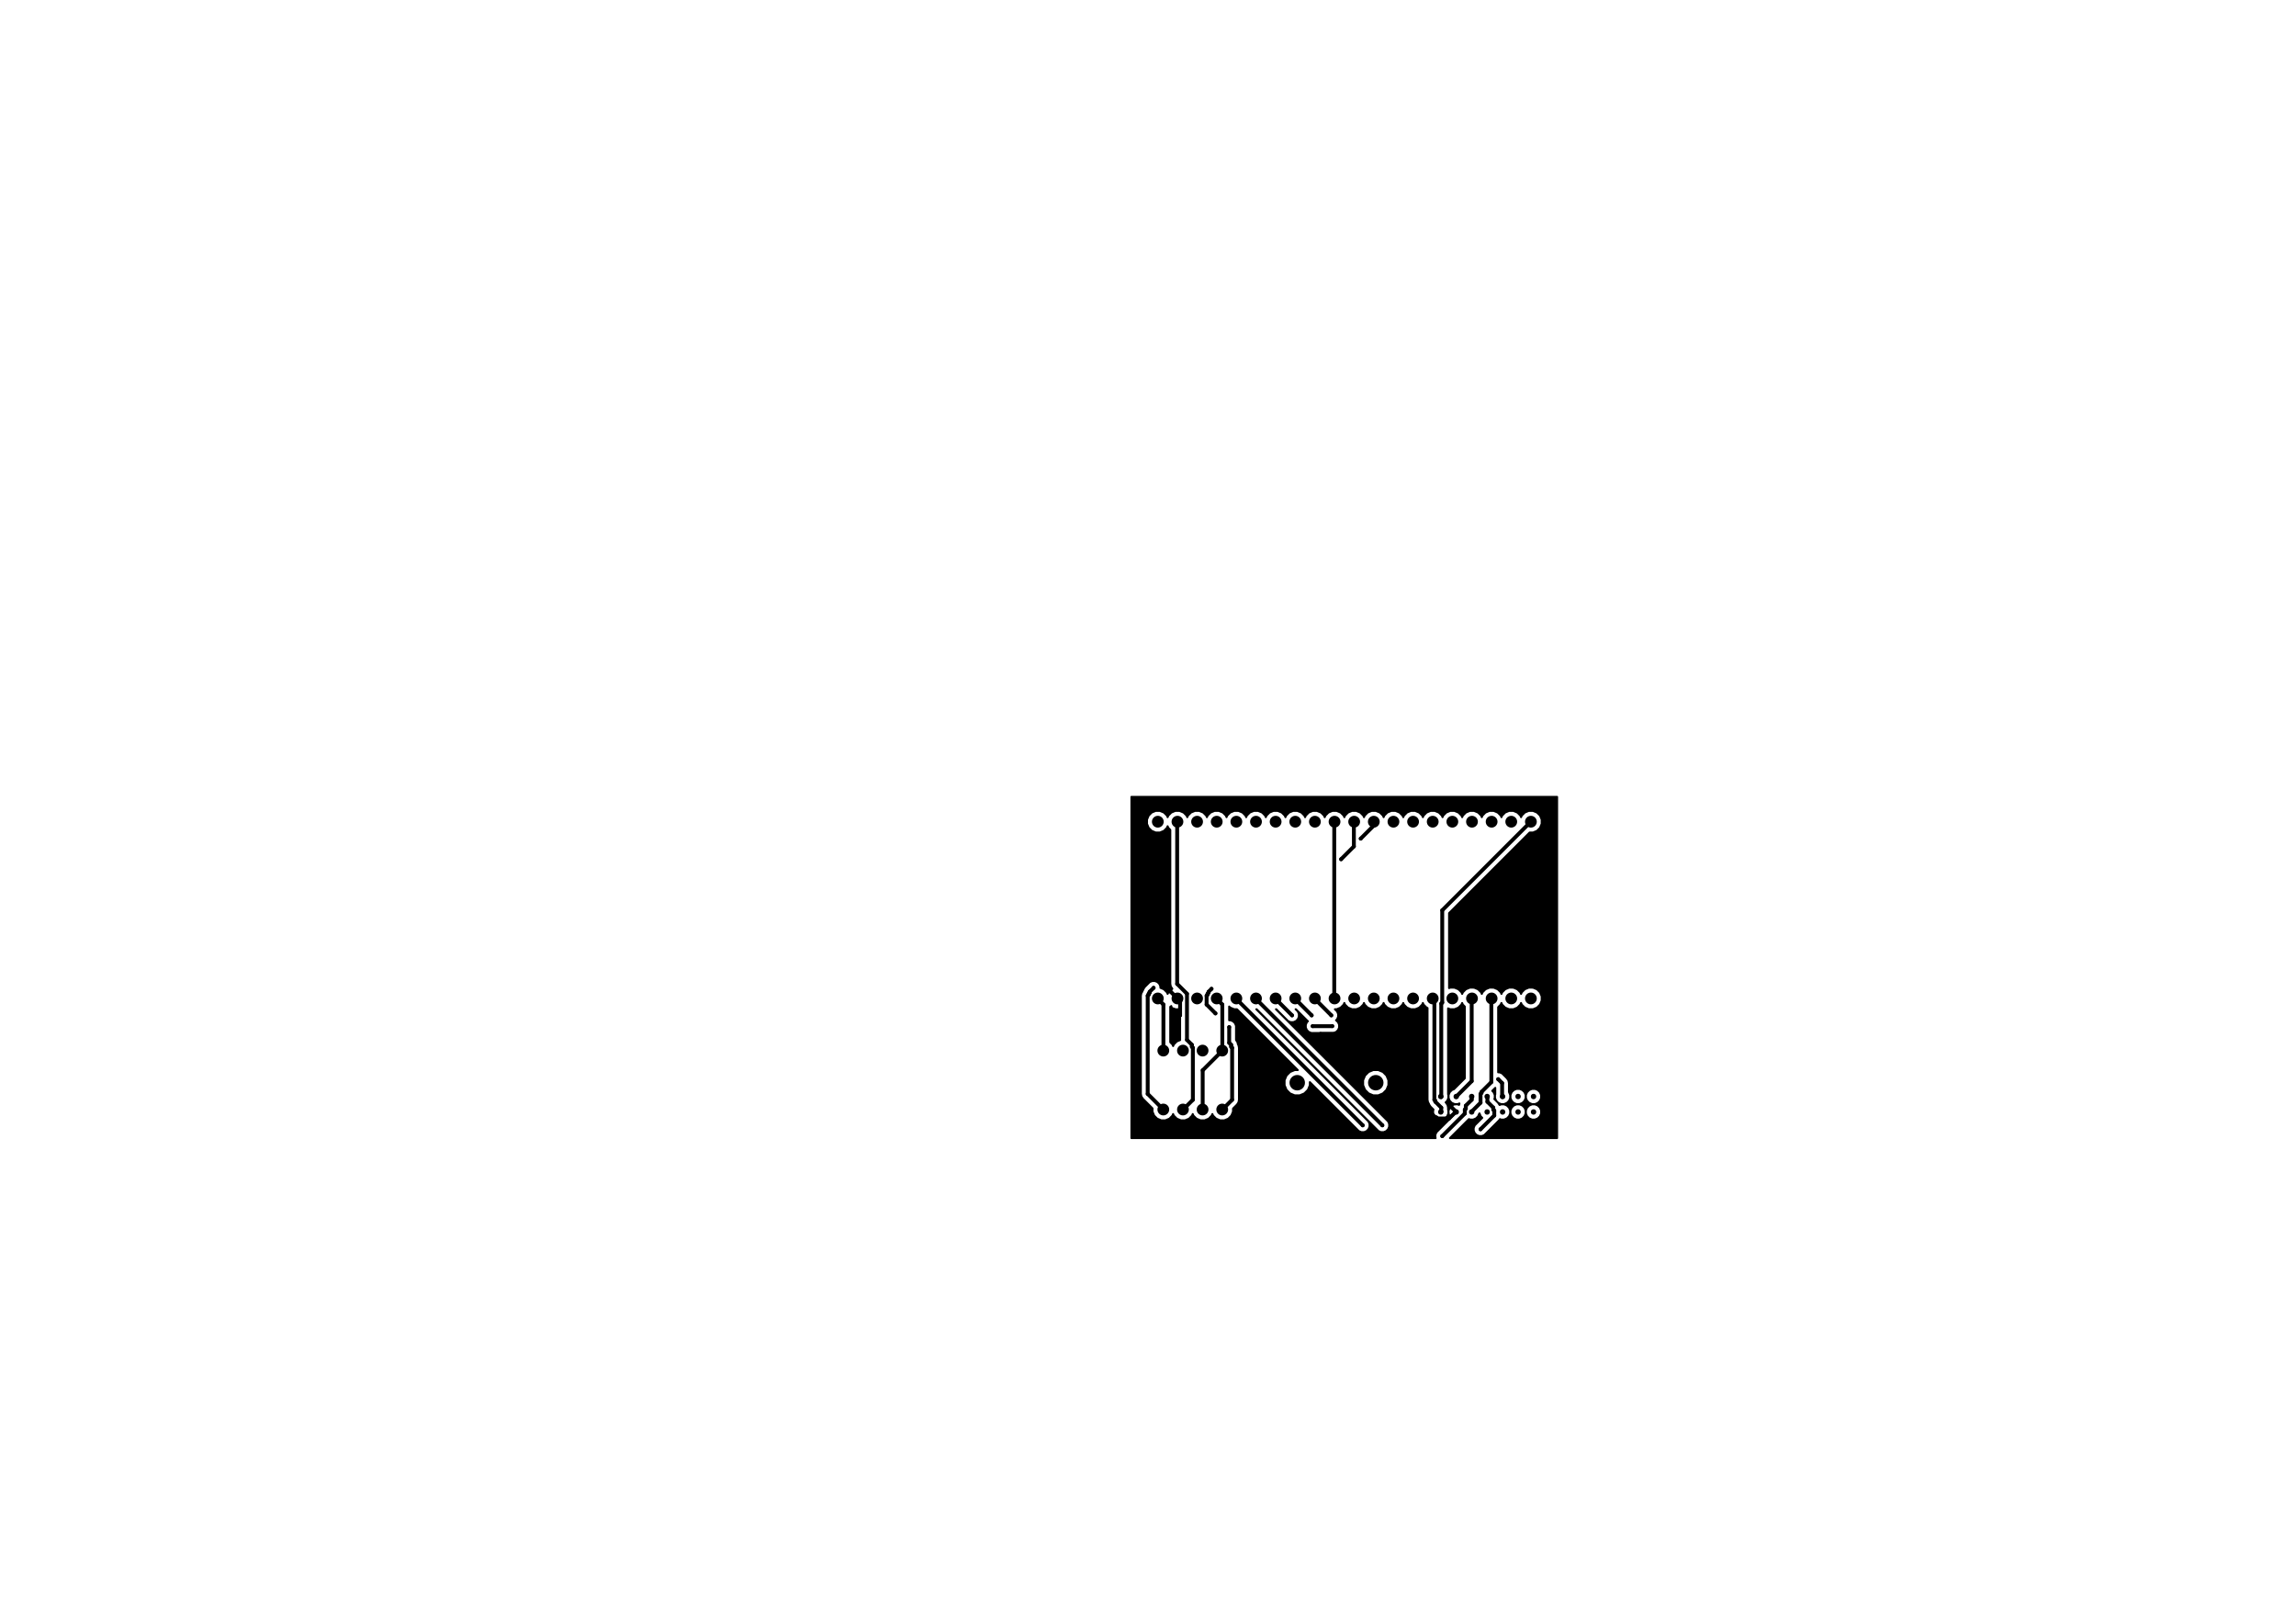 <?xml version="1.0" standalone="no"?>
 <!DOCTYPE svg PUBLIC "-//W3C//DTD SVG 1.1//EN" 
 "http://www.w3.org/Graphics/SVG/1.1/DTD/svg11.dtd"> 
<svg xmlns="http://www.w3.org/2000/svg" version="1.1" 
    width="29.7cm" height="21.001cm" viewBox="0 0 116930 82680 ">
<title>SVG Picture created as schematic-F.Cu.svg date 2016/03/11 01:22:33 </title>
  <desc>Picture generated by PCBNEW </desc>
<g style="fill:#000000; fill-opacity:1;stroke:#000000; stroke-opacity:1;
stroke-linecap:round; stroke-linejoin:round; "
 transform="translate(0 0) scale(1 1)">
</g>
<g style="fill:#000000; fill-opacity:0.0; 
stroke:#000000; stroke-width:-0; stroke-opacity:1; 
stroke-linecap:round; stroke-linejoin:round;">
</g>
<g style="fill:#000000; fill-opacity:1.0; 
stroke:#000000; stroke-width:0; stroke-opacity:1; 
stroke-linecap:round; stroke-linejoin:round;">
<circle cx="58965" cy="50840" r="300" /> 
</g>
<g style="fill:#000000; fill-opacity:1.0; 
stroke:#000000; stroke-width:236.22; stroke-opacity:1; 
stroke-linecap:round; stroke-linejoin:round;">
</g>
<g style="fill:#000000; fill-opacity:1.0; 
stroke:#000000; stroke-width:0; stroke-opacity:1; 
stroke-linecap:round; stroke-linejoin:round;">
<circle cx="59965" cy="50840" r="300" /> 
</g>
<g style="fill:#000000; fill-opacity:1.0; 
stroke:#000000; stroke-width:236.22; stroke-opacity:1; 
stroke-linecap:round; stroke-linejoin:round;">
</g>
<g style="fill:#000000; fill-opacity:1.0; 
stroke:#000000; stroke-width:0; stroke-opacity:1; 
stroke-linecap:round; stroke-linejoin:round;">
<circle cx="60965" cy="50840" r="300" /> 
</g>
<g style="fill:#000000; fill-opacity:1.0; 
stroke:#000000; stroke-width:236.22; stroke-opacity:1; 
stroke-linecap:round; stroke-linejoin:round;">
</g>
<g style="fill:#000000; fill-opacity:1.0; 
stroke:#000000; stroke-width:0; stroke-opacity:1; 
stroke-linecap:round; stroke-linejoin:round;">
<circle cx="61965" cy="50840" r="300" /> 
</g>
<g style="fill:#000000; fill-opacity:1.0; 
stroke:#000000; stroke-width:236.22; stroke-opacity:1; 
stroke-linecap:round; stroke-linejoin:round;">
</g>
<g style="fill:#000000; fill-opacity:1.0; 
stroke:#000000; stroke-width:0; stroke-opacity:1; 
stroke-linecap:round; stroke-linejoin:round;">
<circle cx="62965" cy="50840" r="300" /> 
</g>
<g style="fill:#000000; fill-opacity:1.0; 
stroke:#000000; stroke-width:236.22; stroke-opacity:1; 
stroke-linecap:round; stroke-linejoin:round;">
</g>
<g style="fill:#000000; fill-opacity:1.0; 
stroke:#000000; stroke-width:0; stroke-opacity:1; 
stroke-linecap:round; stroke-linejoin:round;">
<circle cx="63965" cy="50840" r="300" /> 
</g>
<g style="fill:#000000; fill-opacity:1.0; 
stroke:#000000; stroke-width:236.22; stroke-opacity:1; 
stroke-linecap:round; stroke-linejoin:round;">
</g>
<g style="fill:#000000; fill-opacity:1.0; 
stroke:#000000; stroke-width:0; stroke-opacity:1; 
stroke-linecap:round; stroke-linejoin:round;">
<circle cx="64965" cy="50840" r="300" /> 
</g>
<g style="fill:#000000; fill-opacity:1.0; 
stroke:#000000; stroke-width:236.22; stroke-opacity:1; 
stroke-linecap:round; stroke-linejoin:round;">
</g>
<g style="fill:#000000; fill-opacity:1.0; 
stroke:#000000; stroke-width:0; stroke-opacity:1; 
stroke-linecap:round; stroke-linejoin:round;">
<circle cx="65965" cy="50840" r="300" /> 
</g>
<g style="fill:#000000; fill-opacity:1.0; 
stroke:#000000; stroke-width:236.22; stroke-opacity:1; 
stroke-linecap:round; stroke-linejoin:round;">
</g>
<g style="fill:#000000; fill-opacity:1.0; 
stroke:#000000; stroke-width:0; stroke-opacity:1; 
stroke-linecap:round; stroke-linejoin:round;">
<circle cx="66965" cy="50840" r="300" /> 
</g>
<g style="fill:#000000; fill-opacity:1.0; 
stroke:#000000; stroke-width:236.22; stroke-opacity:1; 
stroke-linecap:round; stroke-linejoin:round;">
</g>
<g style="fill:#000000; fill-opacity:1.0; 
stroke:#000000; stroke-width:0; stroke-opacity:1; 
stroke-linecap:round; stroke-linejoin:round;">
<circle cx="67965" cy="50840" r="300" /> 
</g>
<g style="fill:#000000; fill-opacity:1.0; 
stroke:#000000; stroke-width:236.22; stroke-opacity:1; 
stroke-linecap:round; stroke-linejoin:round;">
</g>
<g style="fill:#000000; fill-opacity:1.0; 
stroke:#000000; stroke-width:0; stroke-opacity:1; 
stroke-linecap:round; stroke-linejoin:round;">
<circle cx="68965" cy="50840" r="300" /> 
</g>
<g style="fill:#000000; fill-opacity:1.0; 
stroke:#000000; stroke-width:236.22; stroke-opacity:1; 
stroke-linecap:round; stroke-linejoin:round;">
</g>
<g style="fill:#000000; fill-opacity:1.0; 
stroke:#000000; stroke-width:0; stroke-opacity:1; 
stroke-linecap:round; stroke-linejoin:round;">
<circle cx="69965" cy="50840" r="300" /> 
</g>
<g style="fill:#000000; fill-opacity:1.0; 
stroke:#000000; stroke-width:236.22; stroke-opacity:1; 
stroke-linecap:round; stroke-linejoin:round;">
</g>
<g style="fill:#000000; fill-opacity:1.0; 
stroke:#000000; stroke-width:0; stroke-opacity:1; 
stroke-linecap:round; stroke-linejoin:round;">
<circle cx="70965" cy="50840" r="300" /> 
</g>
<g style="fill:#000000; fill-opacity:1.0; 
stroke:#000000; stroke-width:236.22; stroke-opacity:1; 
stroke-linecap:round; stroke-linejoin:round;">
</g>
<g style="fill:#000000; fill-opacity:1.0; 
stroke:#000000; stroke-width:0; stroke-opacity:1; 
stroke-linecap:round; stroke-linejoin:round;">
<circle cx="71965" cy="50840" r="300" /> 
</g>
<g style="fill:#000000; fill-opacity:1.0; 
stroke:#000000; stroke-width:236.22; stroke-opacity:1; 
stroke-linecap:round; stroke-linejoin:round;">
</g>
<g style="fill:#000000; fill-opacity:1.0; 
stroke:#000000; stroke-width:0; stroke-opacity:1; 
stroke-linecap:round; stroke-linejoin:round;">
<circle cx="72965" cy="50840" r="300" /> 
</g>
<g style="fill:#000000; fill-opacity:1.0; 
stroke:#000000; stroke-width:236.22; stroke-opacity:1; 
stroke-linecap:round; stroke-linejoin:round;">
</g>
<g style="fill:#000000; fill-opacity:1.0; 
stroke:#000000; stroke-width:0; stroke-opacity:1; 
stroke-linecap:round; stroke-linejoin:round;">
<circle cx="73965" cy="50840" r="300" /> 
</g>
<g style="fill:#000000; fill-opacity:1.0; 
stroke:#000000; stroke-width:236.22; stroke-opacity:1; 
stroke-linecap:round; stroke-linejoin:round;">
</g>
<g style="fill:#000000; fill-opacity:1.0; 
stroke:#000000; stroke-width:0; stroke-opacity:1; 
stroke-linecap:round; stroke-linejoin:round;">
<circle cx="74965" cy="50840" r="300" /> 
</g>
<g style="fill:#000000; fill-opacity:1.0; 
stroke:#000000; stroke-width:236.22; stroke-opacity:1; 
stroke-linecap:round; stroke-linejoin:round;">
</g>
<g style="fill:#000000; fill-opacity:1.0; 
stroke:#000000; stroke-width:0; stroke-opacity:1; 
stroke-linecap:round; stroke-linejoin:round;">
<circle cx="75965" cy="50840" r="300" /> 
</g>
<g style="fill:#000000; fill-opacity:1.0; 
stroke:#000000; stroke-width:236.22; stroke-opacity:1; 
stroke-linecap:round; stroke-linejoin:round;">
</g>
<g style="fill:#000000; fill-opacity:1.0; 
stroke:#000000; stroke-width:0; stroke-opacity:1; 
stroke-linecap:round; stroke-linejoin:round;">
<circle cx="76965" cy="50840" r="300" /> 
</g>
<g style="fill:#000000; fill-opacity:1.0; 
stroke:#000000; stroke-width:236.22; stroke-opacity:1; 
stroke-linecap:round; stroke-linejoin:round;">
</g>
<g style="fill:#000000; fill-opacity:1.0; 
stroke:#000000; stroke-width:0; stroke-opacity:1; 
stroke-linecap:round; stroke-linejoin:round;">
<circle cx="77965" cy="50840" r="300" /> 
</g>
<g style="fill:#000000; fill-opacity:1.0; 
stroke:#000000; stroke-width:236.22; stroke-opacity:1; 
stroke-linecap:round; stroke-linejoin:round;">
</g>
<g style="fill:#000000; fill-opacity:1.0; 
stroke:#000000; stroke-width:0; stroke-opacity:1; 
stroke-linecap:round; stroke-linejoin:round;">
<circle cx="77965" cy="41840" r="300" /> 
</g>
<g style="fill:#000000; fill-opacity:1.0; 
stroke:#000000; stroke-width:236.22; stroke-opacity:1; 
stroke-linecap:round; stroke-linejoin:round;">
</g>
<g style="fill:#000000; fill-opacity:1.0; 
stroke:#000000; stroke-width:0; stroke-opacity:1; 
stroke-linecap:round; stroke-linejoin:round;">
<circle cx="76965" cy="41840" r="300" /> 
</g>
<g style="fill:#000000; fill-opacity:1.0; 
stroke:#000000; stroke-width:236.22; stroke-opacity:1; 
stroke-linecap:round; stroke-linejoin:round;">
</g>
<g style="fill:#000000; fill-opacity:1.0; 
stroke:#000000; stroke-width:0; stroke-opacity:1; 
stroke-linecap:round; stroke-linejoin:round;">
<circle cx="75965" cy="41840" r="300" /> 
</g>
<g style="fill:#000000; fill-opacity:1.0; 
stroke:#000000; stroke-width:236.22; stroke-opacity:1; 
stroke-linecap:round; stroke-linejoin:round;">
</g>
<g style="fill:#000000; fill-opacity:1.0; 
stroke:#000000; stroke-width:0; stroke-opacity:1; 
stroke-linecap:round; stroke-linejoin:round;">
<circle cx="74965" cy="41840" r="300" /> 
</g>
<g style="fill:#000000; fill-opacity:1.0; 
stroke:#000000; stroke-width:236.22; stroke-opacity:1; 
stroke-linecap:round; stroke-linejoin:round;">
</g>
<g style="fill:#000000; fill-opacity:1.0; 
stroke:#000000; stroke-width:0; stroke-opacity:1; 
stroke-linecap:round; stroke-linejoin:round;">
<circle cx="73965" cy="41840" r="300" /> 
</g>
<g style="fill:#000000; fill-opacity:1.0; 
stroke:#000000; stroke-width:236.22; stroke-opacity:1; 
stroke-linecap:round; stroke-linejoin:round;">
</g>
<g style="fill:#000000; fill-opacity:1.0; 
stroke:#000000; stroke-width:0; stroke-opacity:1; 
stroke-linecap:round; stroke-linejoin:round;">
<circle cx="72965" cy="41840" r="300" /> 
</g>
<g style="fill:#000000; fill-opacity:1.0; 
stroke:#000000; stroke-width:236.22; stroke-opacity:1; 
stroke-linecap:round; stroke-linejoin:round;">
</g>
<g style="fill:#000000; fill-opacity:1.0; 
stroke:#000000; stroke-width:0; stroke-opacity:1; 
stroke-linecap:round; stroke-linejoin:round;">
<circle cx="71965" cy="41840" r="300" /> 
</g>
<g style="fill:#000000; fill-opacity:1.0; 
stroke:#000000; stroke-width:236.22; stroke-opacity:1; 
stroke-linecap:round; stroke-linejoin:round;">
</g>
<g style="fill:#000000; fill-opacity:1.0; 
stroke:#000000; stroke-width:0; stroke-opacity:1; 
stroke-linecap:round; stroke-linejoin:round;">
<circle cx="70965" cy="41840" r="300" /> 
</g>
<g style="fill:#000000; fill-opacity:1.0; 
stroke:#000000; stroke-width:236.22; stroke-opacity:1; 
stroke-linecap:round; stroke-linejoin:round;">
</g>
<g style="fill:#000000; fill-opacity:1.0; 
stroke:#000000; stroke-width:0; stroke-opacity:1; 
stroke-linecap:round; stroke-linejoin:round;">
<circle cx="69965" cy="41840" r="300" /> 
</g>
<g style="fill:#000000; fill-opacity:1.0; 
stroke:#000000; stroke-width:236.22; stroke-opacity:1; 
stroke-linecap:round; stroke-linejoin:round;">
</g>
<g style="fill:#000000; fill-opacity:1.0; 
stroke:#000000; stroke-width:0; stroke-opacity:1; 
stroke-linecap:round; stroke-linejoin:round;">
<circle cx="68965" cy="41840" r="300" /> 
</g>
<g style="fill:#000000; fill-opacity:1.0; 
stroke:#000000; stroke-width:236.22; stroke-opacity:1; 
stroke-linecap:round; stroke-linejoin:round;">
</g>
<g style="fill:#000000; fill-opacity:1.0; 
stroke:#000000; stroke-width:0; stroke-opacity:1; 
stroke-linecap:round; stroke-linejoin:round;">
<circle cx="67965" cy="41840" r="300" /> 
</g>
<g style="fill:#000000; fill-opacity:1.0; 
stroke:#000000; stroke-width:236.22; stroke-opacity:1; 
stroke-linecap:round; stroke-linejoin:round;">
</g>
<g style="fill:#000000; fill-opacity:1.0; 
stroke:#000000; stroke-width:0; stroke-opacity:1; 
stroke-linecap:round; stroke-linejoin:round;">
<circle cx="66965" cy="41840" r="300" /> 
</g>
<g style="fill:#000000; fill-opacity:1.0; 
stroke:#000000; stroke-width:236.22; stroke-opacity:1; 
stroke-linecap:round; stroke-linejoin:round;">
</g>
<g style="fill:#000000; fill-opacity:1.0; 
stroke:#000000; stroke-width:0; stroke-opacity:1; 
stroke-linecap:round; stroke-linejoin:round;">
<circle cx="65965" cy="41840" r="300" /> 
</g>
<g style="fill:#000000; fill-opacity:1.0; 
stroke:#000000; stroke-width:236.22; stroke-opacity:1; 
stroke-linecap:round; stroke-linejoin:round;">
</g>
<g style="fill:#000000; fill-opacity:1.0; 
stroke:#000000; stroke-width:0; stroke-opacity:1; 
stroke-linecap:round; stroke-linejoin:round;">
<circle cx="64965" cy="41840" r="300" /> 
</g>
<g style="fill:#000000; fill-opacity:1.0; 
stroke:#000000; stroke-width:236.22; stroke-opacity:1; 
stroke-linecap:round; stroke-linejoin:round;">
</g>
<g style="fill:#000000; fill-opacity:1.0; 
stroke:#000000; stroke-width:0; stroke-opacity:1; 
stroke-linecap:round; stroke-linejoin:round;">
<circle cx="63965" cy="41840" r="300" /> 
</g>
<g style="fill:#000000; fill-opacity:1.0; 
stroke:#000000; stroke-width:236.22; stroke-opacity:1; 
stroke-linecap:round; stroke-linejoin:round;">
</g>
<g style="fill:#000000; fill-opacity:1.0; 
stroke:#000000; stroke-width:0; stroke-opacity:1; 
stroke-linecap:round; stroke-linejoin:round;">
<circle cx="62965" cy="41840" r="300" /> 
</g>
<g style="fill:#000000; fill-opacity:1.0; 
stroke:#000000; stroke-width:236.22; stroke-opacity:1; 
stroke-linecap:round; stroke-linejoin:round;">
</g>
<g style="fill:#000000; fill-opacity:1.0; 
stroke:#000000; stroke-width:0; stroke-opacity:1; 
stroke-linecap:round; stroke-linejoin:round;">
<circle cx="61965" cy="41840" r="300" /> 
</g>
<g style="fill:#000000; fill-opacity:1.0; 
stroke:#000000; stroke-width:236.22; stroke-opacity:1; 
stroke-linecap:round; stroke-linejoin:round;">
</g>
<g style="fill:#000000; fill-opacity:1.0; 
stroke:#000000; stroke-width:0; stroke-opacity:1; 
stroke-linecap:round; stroke-linejoin:round;">
<circle cx="60965" cy="41840" r="300" /> 
</g>
<g style="fill:#000000; fill-opacity:1.0; 
stroke:#000000; stroke-width:236.22; stroke-opacity:1; 
stroke-linecap:round; stroke-linejoin:round;">
</g>
<g style="fill:#000000; fill-opacity:1.0; 
stroke:#000000; stroke-width:0; stroke-opacity:1; 
stroke-linecap:round; stroke-linejoin:round;">
<circle cx="59965" cy="41840" r="300" /> 
</g>
<g style="fill:#000000; fill-opacity:1.0; 
stroke:#000000; stroke-width:236.22; stroke-opacity:1; 
stroke-linecap:round; stroke-linejoin:round;">
</g>
<g style="fill:#000000; fill-opacity:1.0; 
stroke:#000000; stroke-width:0; stroke-opacity:1; 
stroke-linecap:round; stroke-linejoin:round;">
<circle cx="58965" cy="41840" r="300" /> 
</g>
<g style="fill:#000000; fill-opacity:1.0; 
stroke:#000000; stroke-width:236.22; stroke-opacity:1; 
stroke-linecap:round; stroke-linejoin:round;">
</g>
<g style="fill:#000000; fill-opacity:1.0; 
stroke:#000000; stroke-width:0; stroke-opacity:1; 
stroke-linecap:round; stroke-linejoin:round;">
<circle cx="59245" cy="56495" r="300" /> 
</g>
<g style="fill:#000000; fill-opacity:1.0; 
stroke:#000000; stroke-width:236.22; stroke-opacity:1; 
stroke-linecap:round; stroke-linejoin:round;">
</g>
<g style="fill:#000000; fill-opacity:1.0; 
stroke:#000000; stroke-width:0; stroke-opacity:1; 
stroke-linecap:round; stroke-linejoin:round;">
<circle cx="60245" cy="56495" r="300" /> 
</g>
<g style="fill:#000000; fill-opacity:1.0; 
stroke:#000000; stroke-width:236.22; stroke-opacity:1; 
stroke-linecap:round; stroke-linejoin:round;">
</g>
<g style="fill:#000000; fill-opacity:1.0; 
stroke:#000000; stroke-width:0; stroke-opacity:1; 
stroke-linecap:round; stroke-linejoin:round;">
<circle cx="61245" cy="56495" r="300" /> 
</g>
<g style="fill:#000000; fill-opacity:1.0; 
stroke:#000000; stroke-width:236.22; stroke-opacity:1; 
stroke-linecap:round; stroke-linejoin:round;">
</g>
<g style="fill:#000000; fill-opacity:1.0; 
stroke:#000000; stroke-width:0; stroke-opacity:1; 
stroke-linecap:round; stroke-linejoin:round;">
<circle cx="62245" cy="56495" r="300" /> 
</g>
<g style="fill:#000000; fill-opacity:1.0; 
stroke:#000000; stroke-width:236.22; stroke-opacity:1; 
stroke-linecap:round; stroke-linejoin:round;">
</g>
<g style="fill:#000000; fill-opacity:1.0; 
stroke:#000000; stroke-width:0; stroke-opacity:1; 
stroke-linecap:round; stroke-linejoin:round;">
<circle cx="59245" cy="53495" r="300" /> 
</g>
<g style="fill:#000000; fill-opacity:1.0; 
stroke:#000000; stroke-width:236.22; stroke-opacity:1; 
stroke-linecap:round; stroke-linejoin:round;">
</g>
<g style="fill:#000000; fill-opacity:1.0; 
stroke:#000000; stroke-width:0; stroke-opacity:1; 
stroke-linecap:round; stroke-linejoin:round;">
<circle cx="60245" cy="53495" r="300" /> 
</g>
<g style="fill:#000000; fill-opacity:1.0; 
stroke:#000000; stroke-width:236.22; stroke-opacity:1; 
stroke-linecap:round; stroke-linejoin:round;">
</g>
<g style="fill:#000000; fill-opacity:1.0; 
stroke:#000000; stroke-width:0; stroke-opacity:1; 
stroke-linecap:round; stroke-linejoin:round;">
<circle cx="61245" cy="53495" r="300" /> 
</g>
<g style="fill:#000000; fill-opacity:1.0; 
stroke:#000000; stroke-width:236.22; stroke-opacity:1; 
stroke-linecap:round; stroke-linejoin:round;">
</g>
<g style="fill:#000000; fill-opacity:1.0; 
stroke:#000000; stroke-width:0; stroke-opacity:1; 
stroke-linecap:round; stroke-linejoin:round;">
<circle cx="62245" cy="53495" r="300" /> 
</g>
<g style="fill:#000000; fill-opacity:1.0; 
stroke:#000000; stroke-width:236.22; stroke-opacity:1; 
stroke-linecap:round; stroke-linejoin:round;">
</g>
<g style="fill:#000000; fill-opacity:1.0; 
stroke:#000000; stroke-width:0; stroke-opacity:1; 
stroke-linecap:round; stroke-linejoin:round;">
<circle cx="78099.4" cy="55832.6" r="137.795" /> 
</g>
<g style="fill:#000000; fill-opacity:1.0; 
stroke:#000000; stroke-width:236.22; stroke-opacity:1; 
stroke-linecap:round; stroke-linejoin:round;">
</g>
<g style="fill:#000000; fill-opacity:1.0; 
stroke:#000000; stroke-width:0; stroke-opacity:1; 
stroke-linecap:round; stroke-linejoin:round;">
<circle cx="77312" cy="55832.6" r="137.795" /> 
</g>
<g style="fill:#000000; fill-opacity:1.0; 
stroke:#000000; stroke-width:236.22; stroke-opacity:1; 
stroke-linecap:round; stroke-linejoin:round;">
</g>
<g style="fill:#000000; fill-opacity:1.0; 
stroke:#000000; stroke-width:0; stroke-opacity:1; 
stroke-linecap:round; stroke-linejoin:round;">
<circle cx="76524.6" cy="55832.6" r="137.795" /> 
</g>
<g style="fill:#000000; fill-opacity:1.0; 
stroke:#000000; stroke-width:236.22; stroke-opacity:1; 
stroke-linecap:round; stroke-linejoin:round;">
</g>
<g style="fill:#000000; fill-opacity:1.0; 
stroke:#000000; stroke-width:0; stroke-opacity:1; 
stroke-linecap:round; stroke-linejoin:round;">
<circle cx="75737.2" cy="55832.6" r="137.795" /> 
</g>
<g style="fill:#000000; fill-opacity:1.0; 
stroke:#000000; stroke-width:236.22; stroke-opacity:1; 
stroke-linecap:round; stroke-linejoin:round;">
</g>
<g style="fill:#000000; fill-opacity:1.0; 
stroke:#000000; stroke-width:0; stroke-opacity:1; 
stroke-linecap:round; stroke-linejoin:round;">
<circle cx="74949.8" cy="55832.6" r="137.795" /> 
</g>
<g style="fill:#000000; fill-opacity:1.0; 
stroke:#000000; stroke-width:236.22; stroke-opacity:1; 
stroke-linecap:round; stroke-linejoin:round;">
</g>
<g style="fill:#000000; fill-opacity:1.0; 
stroke:#000000; stroke-width:0; stroke-opacity:1; 
stroke-linecap:round; stroke-linejoin:round;">
<circle cx="74162.4" cy="55832.6" r="137.795" /> 
</g>
<g style="fill:#000000; fill-opacity:1.0; 
stroke:#000000; stroke-width:236.22; stroke-opacity:1; 
stroke-linecap:round; stroke-linejoin:round;">
</g>
<g style="fill:#000000; fill-opacity:1.0; 
stroke:#000000; stroke-width:0; stroke-opacity:1; 
stroke-linecap:round; stroke-linejoin:round;">
<circle cx="73375" cy="55832.6" r="137.795" /> 
</g>
<g style="fill:#000000; fill-opacity:1.0; 
stroke:#000000; stroke-width:236.22; stroke-opacity:1; 
stroke-linecap:round; stroke-linejoin:round;">
</g>
<g style="fill:#000000; fill-opacity:1.0; 
stroke:#000000; stroke-width:0; stroke-opacity:1; 
stroke-linecap:round; stroke-linejoin:round;">
<circle cx="73375" cy="56620" r="137.795" /> 
</g>
<g style="fill:#000000; fill-opacity:1.0; 
stroke:#000000; stroke-width:236.22; stroke-opacity:1; 
stroke-linecap:round; stroke-linejoin:round;">
</g>
<g style="fill:#000000; fill-opacity:1.0; 
stroke:#000000; stroke-width:0; stroke-opacity:1; 
stroke-linecap:round; stroke-linejoin:round;">
<circle cx="74162.4" cy="56620" r="137.795" /> 
</g>
<g style="fill:#000000; fill-opacity:1.0; 
stroke:#000000; stroke-width:236.22; stroke-opacity:1; 
stroke-linecap:round; stroke-linejoin:round;">
</g>
<g style="fill:#000000; fill-opacity:1.0; 
stroke:#000000; stroke-width:0; stroke-opacity:1; 
stroke-linecap:round; stroke-linejoin:round;">
<circle cx="74949.8" cy="56620" r="137.795" /> 
</g>
<g style="fill:#000000; fill-opacity:1.0; 
stroke:#000000; stroke-width:236.22; stroke-opacity:1; 
stroke-linecap:round; stroke-linejoin:round;">
</g>
<g style="fill:#000000; fill-opacity:1.0; 
stroke:#000000; stroke-width:0; stroke-opacity:1; 
stroke-linecap:round; stroke-linejoin:round;">
<circle cx="75737.2" cy="56620" r="137.795" /> 
</g>
<g style="fill:#000000; fill-opacity:1.0; 
stroke:#000000; stroke-width:236.22; stroke-opacity:1; 
stroke-linecap:round; stroke-linejoin:round;">
</g>
<g style="fill:#000000; fill-opacity:1.0; 
stroke:#000000; stroke-width:0; stroke-opacity:1; 
stroke-linecap:round; stroke-linejoin:round;">
<circle cx="76524.6" cy="56620" r="137.795" /> 
</g>
<g style="fill:#000000; fill-opacity:1.0; 
stroke:#000000; stroke-width:236.22; stroke-opacity:1; 
stroke-linecap:round; stroke-linejoin:round;">
</g>
<g style="fill:#000000; fill-opacity:1.0; 
stroke:#000000; stroke-width:0; stroke-opacity:1; 
stroke-linecap:round; stroke-linejoin:round;">
<circle cx="77312" cy="56620" r="137.795" /> 
</g>
<g style="fill:#000000; fill-opacity:1.0; 
stroke:#000000; stroke-width:236.22; stroke-opacity:1; 
stroke-linecap:round; stroke-linejoin:round;">
</g>
<g style="fill:#000000; fill-opacity:1.0; 
stroke:#000000; stroke-width:0; stroke-opacity:1; 
stroke-linecap:round; stroke-linejoin:round;">
<circle cx="78099.4" cy="56620" r="137.795" /> 
</g>
<g style="fill:#000000; fill-opacity:1.0; 
stroke:#000000; stroke-width:236.22; stroke-opacity:1; 
stroke-linecap:round; stroke-linejoin:round;">
</g>
<g style="fill:#000000; fill-opacity:1.0; 
stroke:#000000; stroke-width:0; stroke-opacity:1; 
stroke-linecap:round; stroke-linejoin:round;">
<circle cx="66065" cy="55130" r="393.5" /> 
</g>
<g style="fill:#000000; fill-opacity:1.0; 
stroke:#000000; stroke-width:236.22; stroke-opacity:1; 
stroke-linecap:round; stroke-linejoin:round;">
</g>
<g style="fill:#000000; fill-opacity:1.0; 
stroke:#000000; stroke-width:0; stroke-opacity:1; 
stroke-linecap:round; stroke-linejoin:round;">
<circle cx="70065" cy="55130" r="393.5" /> 
</g>
<g style="fill:#000000; fill-opacity:1.0; 
stroke:#000000; stroke-width:236.22; stroke-opacity:1; 
stroke-linecap:round; stroke-linejoin:round;">
</g>
<g style="fill:#000000; fill-opacity:1.0; 
stroke:#000000; stroke-width:0; stroke-opacity:1; 
stroke-linecap:round; stroke-linejoin:round;">
<circle cx="60100" cy="51700" r="98.425" /> 
</g>
<g style="fill:#000000; fill-opacity:1.0; 
stroke:#000000; stroke-width:236.22; stroke-opacity:1; 
stroke-linecap:round; stroke-linejoin:round;">
</g>
<g style="fill:#000000; fill-opacity:1.0; 
stroke:#000000; stroke-width:0; stroke-opacity:1; 
stroke-linecap:round; stroke-linejoin:round;">
<circle cx="67250" cy="52650" r="98.425" /> 
</g>
<g style="fill:#000000; fill-opacity:1.0; 
stroke:#000000; stroke-width:236.22; stroke-opacity:1; 
stroke-linecap:round; stroke-linejoin:round;">
</g>
<g style="fill:#000000; fill-opacity:1.0; 
stroke:#000000; stroke-width:0; stroke-opacity:1; 
stroke-linecap:round; stroke-linejoin:round;">
<circle cx="58750" cy="50300" r="98.425" /> 
</g>
<g style="fill:#000000; fill-opacity:1.0; 
stroke:#000000; stroke-width:236.22; stroke-opacity:1; 
stroke-linecap:round; stroke-linejoin:round;">
</g>
<g style="fill:#000000; fill-opacity:1.0; 
stroke:#000000; stroke-width:0; stroke-opacity:1; 
stroke-linecap:round; stroke-linejoin:round;">
<circle cx="69300" cy="42700" r="98.425" /> 
</g>
<g style="fill:#000000; fill-opacity:1.0; 
stroke:#000000; stroke-width:236.22; stroke-opacity:1; 
stroke-linecap:round; stroke-linejoin:round;">
</g>
<g style="fill:#000000; fill-opacity:1.0; 
stroke:#000000; stroke-width:0; stroke-opacity:1; 
stroke-linecap:round; stroke-linejoin:round;">
<circle cx="62600" cy="52300" r="98.425" /> 
</g>
<g style="fill:#000000; fill-opacity:1.0; 
stroke:#000000; stroke-width:236.22; stroke-opacity:1; 
stroke-linecap:round; stroke-linejoin:round;">
</g>
<g style="fill:#000000; fill-opacity:1.0; 
stroke:#000000; stroke-width:0; stroke-opacity:1; 
stroke-linecap:round; stroke-linejoin:round;">
<circle cx="61900" cy="51600" r="98.425" /> 
</g>
<g style="fill:#000000; fill-opacity:1.0; 
stroke:#000000; stroke-width:236.22; stroke-opacity:1; 
stroke-linecap:round; stroke-linejoin:round;">
</g>
<g style="fill:#000000; fill-opacity:1.0; 
stroke:#000000; stroke-width:0; stroke-opacity:1; 
stroke-linecap:round; stroke-linejoin:round;">
<circle cx="61700" cy="50350" r="98.425" /> 
</g>
<g style="fill:#000000; fill-opacity:1.0; 
stroke:#000000; stroke-width:236.22; stroke-opacity:1; 
stroke-linecap:round; stroke-linejoin:round;">
</g>
<g style="fill:#000000; fill-opacity:1.0; 
stroke:#000000; stroke-width:0; stroke-opacity:1; 
stroke-linecap:round; stroke-linejoin:round;">
<circle cx="68300" cy="43750" r="98.425" /> 
</g>
<g style="fill:#000000; fill-opacity:1.0; 
stroke:#000000; stroke-width:236.22; stroke-opacity:1; 
stroke-linecap:round; stroke-linejoin:round;">
</g>
<g style="fill:#000000; fill-opacity:1.0; 
stroke:#000000; stroke-width:0; stroke-opacity:1; 
stroke-linecap:round; stroke-linejoin:round;">
<circle cx="69400" cy="57300" r="98.425" /> 
</g>
<g style="fill:#000000; fill-opacity:1.0; 
stroke:#000000; stroke-width:236.22; stroke-opacity:1; 
stroke-linecap:round; stroke-linejoin:round;">
</g>
<g style="fill:#000000; fill-opacity:1.0; 
stroke:#000000; stroke-width:0; stroke-opacity:1; 
stroke-linecap:round; stroke-linejoin:round;">
<circle cx="73450" cy="57850" r="98.425" /> 
</g>
<g style="fill:#000000; fill-opacity:1.0; 
stroke:#000000; stroke-width:236.22; stroke-opacity:1; 
stroke-linecap:round; stroke-linejoin:round;">
</g>
<g style="fill:#000000; fill-opacity:1.0; 
stroke:#000000; stroke-width:0; stroke-opacity:1; 
stroke-linecap:round; stroke-linejoin:round;">
<circle cx="70400" cy="57300" r="98.425" /> 
</g>
<g style="fill:#000000; fill-opacity:1.0; 
stroke:#000000; stroke-width:236.22; stroke-opacity:1; 
stroke-linecap:round; stroke-linejoin:round;">
</g>
<g style="fill:#000000; fill-opacity:1.0; 
stroke:#000000; stroke-width:0; stroke-opacity:1; 
stroke-linecap:round; stroke-linejoin:round;">
<circle cx="75400" cy="57500" r="98.425" /> 
</g>
<g style="fill:#000000; fill-opacity:1.0; 
stroke:#000000; stroke-width:236.22; stroke-opacity:1; 
stroke-linecap:round; stroke-linejoin:round;">
</g>
<g style="fill:#000000; fill-opacity:1.0; 
stroke:#000000; stroke-width:0; stroke-opacity:1; 
stroke-linecap:round; stroke-linejoin:round;">
<circle cx="65800" cy="51700" r="98.425" /> 
</g>
<g style="fill:#000000; fill-opacity:1.0; 
stroke:#000000; stroke-width:236.22; stroke-opacity:1; 
stroke-linecap:round; stroke-linejoin:round;">
</g>
<g style="fill:#000000; fill-opacity:1.0; 
stroke:#000000; stroke-width:0; stroke-opacity:1; 
stroke-linecap:round; stroke-linejoin:round;">
<circle cx="66850" cy="52250" r="98.425" /> 
</g>
<g style="fill:#000000; fill-opacity:1.0; 
stroke:#000000; stroke-width:236.22; stroke-opacity:1; 
stroke-linecap:round; stroke-linejoin:round;">
</g>
<g style="fill:#000000; fill-opacity:1.0; 
stroke:#000000; stroke-width:0; stroke-opacity:1; 
stroke-linecap:round; stroke-linejoin:round;">
<circle cx="67850" cy="52250" r="98.425" /> 
</g>
<g style="fill:#000000; fill-opacity:1.0; 
stroke:#000000; stroke-width:236.22; stroke-opacity:1; 
stroke-linecap:round; stroke-linejoin:round;">
</g>
<g style="fill:#000000; fill-opacity:1.0; 
stroke:#000000; stroke-width:0; stroke-opacity:1; 
stroke-linecap:round; stroke-linejoin:round;">
<circle cx="76300" cy="54950" r="98.425" /> 
</g>
<g style="fill:#000000; fill-opacity:1.0; 
stroke:#000000; stroke-width:236.22; stroke-opacity:1; 
stroke-linecap:round; stroke-linejoin:round;">
</g>
<g style="fill:#000000; fill-opacity:1.0; 
stroke:#000000; stroke-width:0; stroke-opacity:1; 
stroke-linecap:round; stroke-linejoin:round;">
<circle cx="66800" cy="51700" r="98.425" /> 
</g>
<g style="fill:#000000; fill-opacity:1.0; 
stroke:#000000; stroke-width:236.22; stroke-opacity:1; 
stroke-linecap:round; stroke-linejoin:round;">
</g>
<g style="fill:#000000; fill-opacity:1.0; 
stroke:#000000; stroke-width:0; stroke-opacity:1; 
stroke-linecap:round; stroke-linejoin:round;">
<circle cx="67800" cy="51700" r="98.425" /> 
</g>
<g style="fill:#000000; fill-opacity:1.0; 
stroke:#000000; stroke-width:236.22; stroke-opacity:1; 
stroke-linecap:round; stroke-linejoin:round;">
</g>
<g style="fill:#000000; fill-opacity:1.0; 
stroke:#000000; stroke-width:196.85; stroke-opacity:1; 
stroke-linecap:round; stroke-linejoin:round;">
</g>
<g style="fill:#000000; fill-opacity:0.0; 
stroke:#000000; stroke-width:196.85; stroke-opacity:1; 
stroke-linecap:round; stroke-linejoin:round;">
<path d="M67965 41840
L67950 41850
" />
<path d="M67950 41850
L67950 50850
" />
<path d="M67950 50850
L67965 50840
" />
<path d="M72965 50840
L72950 50850
" />
<path d="M72950 50850
L73050 50950
" />
<path d="M73050 50950
L73050 56000
" />
<path d="M73050 56000
L73100 56050
" />
<path d="M73100 56050
L73100 56100
" />
<path d="M73100 56100
L73400 56400
" />
<path d="M73400 56400
L73400 56600
" />
<path d="M73400 56600
L73375 56620
" />
<path d="M62245 53495
L62200 53550
" />
<path d="M62200 53550
L61250 54500
" />
<path d="M61250 54500
L61250 56500
" />
<path d="M61250 56500
L61245 56495
" />
<path d="M58965 50840
L58950 50850
" />
<path d="M58950 50850
L59250 51150
" />
<path d="M59250 51150
L59250 53500
" />
<path d="M59250 53500
L59245 53495
" />
<path d="M61965 50840
L61950 50850
" />
<path d="M61950 50850
L62250 51150
" />
<path d="M62250 51150
L62250 53500
" />
<path d="M62250 53500
L62245 53495
" />
<path d="M59965 50840
L59950 50850
" />
<path d="M59950 50850
L60100 51000
" />
<path d="M60100 51000
L60100 51700
" />
<path d="M67250 52650
L68850 52650
" />
<path d="M68850 52650
L73100 56900
" />
<path d="M73100 56900
L73150 56900
" />
<path d="M73150 56900
L73200 56950
" />
<path d="M73200 56950
L73800 56950
" />
<path d="M73800 56950
L74150 56600
" />
<path d="M74150 56600
L74162 56620
" />
<path d="M74949 56620
L74950 56600
" />
<path d="M74950 56600
L75400 56150
" />
<path d="M75400 56150
L75400 55700
" />
<path d="M75400 55700
L75450 55650
" />
<path d="M75450 55650
L75450 55600
" />
<path d="M75450 55600
L75950 55100
" />
<path d="M75950 55100
L75950 50850
" />
<path d="M75950 50850
L75965 50840
" />
<path d="M59245 56495
L58450 55700
" />
<path d="M58450 55700
L58450 50700
" />
<path d="M58450 50700
L58500 50650
" />
<path d="M58500 50650
L58500 50600
" />
<path d="M58500 50600
L58550 50550
" />
<path d="M58550 50550
L58550 50500
" />
<path d="M58550 50500
L58750 50300
" />
<path d="M69300 42700
L69950 42050
" />
<path d="M69950 42050
L69950 41850
" />
<path d="M69950 41850
L69965 41840
" />
<path d="M62245 56495
L62300 56450
" />
<path d="M62300 56450
L62750 56000
" />
<path d="M62750 56000
L62750 53350
" />
<path d="M62750 53350
L62700 53300
" />
<path d="M62700 53300
L62700 53200
" />
<path d="M62700 53200
L62600 53100
" />
<path d="M62600 53100
L62600 52300
" />
<path d="M61900 51600
L61450 51150
" />
<path d="M61450 51150
L61450 50700
" />
<path d="M61450 50700
L61500 50650
" />
<path d="M61500 50650
L61500 50600
" />
<path d="M61500 50600
L61550 50550
" />
<path d="M61550 50550
L61550 50500
" />
<path d="M61550 50500
L61700 50350
" />
<path d="M68300 43750
L68950 43100
" />
<path d="M68950 43100
L68950 41850
" />
<path d="M68950 41850
L68965 41840
" />
<path d="M60245 56495
L60300 56450
" />
<path d="M60300 56450
L60750 56000
" />
<path d="M60750 56000
L60750 53350
" />
<path d="M60750 53350
L60700 53300
" />
<path d="M60700 53300
L60700 53200
" />
<path d="M60700 53200
L60450 52950
" />
<path d="M60450 52950
L60450 50600
" />
<path d="M60450 50600
L59950 50100
" />
<path d="M59950 50100
L59950 41850
" />
<path d="M59950 41850
L59965 41840
" />
<path d="M74162 55832
L74150 55850
" />
<path d="M74150 55850
L74950 55050
" />
<path d="M74950 55050
L74950 50850
" />
<path d="M74950 50850
L74965 50840
" />
<path d="M77965 41840
L77950 41850
" />
<path d="M77950 41850
L73450 46350
" />
<path d="M73450 46350
L73450 51050
" />
<path d="M73450 51050
L73400 51100
" />
<path d="M73400 51100
L73400 55850
" />
<path d="M73400 55850
L73375 55832
" />
<path d="M62965 50840
L62950 50850
" />
<path d="M62950 50850
L69400 57300
" />
<path d="M73450 57850
L74600 56700
" />
<path d="M74600 56700
L74600 56500
" />
<path d="M74600 56500
L74650 56450
" />
<path d="M74650 56450
L74650 56300
" />
<path d="M74650 56300
L74950 56000
" />
<path d="M74950 56000
L74950 55850
" />
<path d="M74950 55850
L74949 55832
" />
<path d="M63965 50840
L63950 50850
" />
<path d="M63950 50850
L70400 57300
" />
<path d="M75400 57500
L76100 56800
" />
<path d="M76100 56800
L76100 56550
" />
<path d="M76100 56550
L76050 56500
" />
<path d="M76050 56500
L76050 56400
" />
<path d="M76050 56400
L75750 56100
" />
<path d="M75750 56100
L75750 55850
" />
<path d="M75750 55850
L75737 55832
" />
<path d="M64965 50840
L64950 50850
" />
<path d="M64950 50850
L65800 51700
" />
<path d="M66850 52250
L67850 52250
" />
<path d="M76300 54950
L76500 55150
" />
<path d="M76500 55150
L76500 55850
" />
<path d="M76500 55850
L76524 55832
" />
<path d="M65965 50840
L65950 50850
" />
<path d="M65950 50850
L66800 51700
" />
<path d="M67800 51700
L66950 50850
" />
<path d="M66950 50850
L66965 50840
" />
</g>
<g style="fill:#000000; fill-opacity:1.0; 
stroke:#000000; stroke-width:100; stroke-opacity:1; 
stroke-linecap:round; stroke-linejoin:round;">
<polyline style="fill-rule:evenodd;"
points="79300,57950
73842,57950
74810,56982
74872,57007
75026,57007
75169,56948
75278,56839
75332,56710
75349,56693
75349,56696
75408,56839
75487,56919
75153,57253
75153,57253
75104,57302
75051,57430
75051,57499
75051,57500
75051,57500
75051,57569
75104,57697
75153,57746
75153,57746
75153,57746
75202,57795
75330,57848
75399,57848
75400,57848
75400,57848
75469,57848
75597,57795
75646,57746
75646,57746
75646,57746
75695,57697
75695,57697
76346,57046
76346,57046
76388,56983
76447,57007
76601,57007
76743,56948
76853,56839
76912,56697
76912,56696
76924,56696
76983,56839
77092,56948
77234,57007
77388,57007
77531,56948
77640,56839
77699,56697
77699,56696
77711,56696
77770,56839
77879,56948
78021,57007
78176,57007
78318,56948
78427,56839
78487,56697
78487,56543
78428,56400
78319,56291
78176,56232
78022,56232
77880,56291
77770,56400
77711,56542
77711,56696
77699,56696
77699,56543
77640,56400
77531,56291
77389,56232
77235,56232
77092,56291
76983,56400
76924,56542
76924,56696
76912,56696
76912,56543
76853,56400
76744,56291
76602,56232
76447,56232
76370,56264
76296,56153
76296,56153
76103,55961
76124,55910
76125,55755
76066,55613
75997,55544
76151,55391
76151,55719
76136,55755
76136,55909
76195,56051
76304,56161
76447,56220
76601,56220
76743,56161
76853,56052
76912,55910
76912,55909
76924,55909
76983,56051
77092,56161
77234,56220
77388,56220
77531,56161
77640,56052
77699,55910
77699,55909
77711,55909
77770,56051
77879,56161
78021,56220
78176,56220
78318,56161
78427,56052
78487,55910
78487,55755
78428,55613
78319,55504
78176,55444
78022,55444
77880,55503
77770,55612
77711,55755
77711,55909
77699,55909
77699,55755
77640,55613
77531,55504
77389,55444
77235,55444
77092,55503
76983,55612
76924,55755
76924,55909
76912,55909
76912,55755
76853,55613
76848,55608
76848,55150
76821,55016
76746,54903
76746,54903
76546,54703
76546,54703
76497,54654
76369,54601
76300,54601
76300,54601
76299,54601
76298,54601
76298,51284
76430,51151
76464,51070
76498,51151
76653,51305
76855,51389
77073,51390
77276,51306
77430,51151
77464,51070
77498,51151
77653,51305
77855,51389
78073,51390
78276,51306
78430,51151
78514,50949
78515,50731
78431,50528
78276,50374
78074,50290
77856,50289
77653,50373
77499,50528
77465,50609
77431,50528
77276,50374
77074,50290
76856,50289
76653,50373
76499,50528
76465,50609
76431,50528
76276,50374
76074,50290
75856,50289
75653,50373
75499,50528
75465,50609
75431,50528
75276,50374
75074,50290
74856,50289
74653,50373
74499,50528
74465,50609
74431,50528
74276,50374
74074,50290
73856,50289
73798,50313
73798,46494
77902,42389
78073,42390
78276,42306
78430,42151
78514,41949
78515,41731
78431,41528
78276,41374
78074,41290
77856,41289
77653,41373
77499,41528
77465,41609
77431,41528
77276,41374
77074,41290
76856,41289
76653,41373
76499,41528
76465,41609
76431,41528
76276,41374
76074,41290
75856,41289
75653,41373
75499,41528
75465,41609
75431,41528
75276,41374
75074,41290
74856,41289
74653,41373
74499,41528
74465,41609
74431,41528
74276,41374
74074,41290
73856,41289
73653,41373
73499,41528
73465,41609
73431,41528
73276,41374
73074,41290
72856,41289
72653,41373
72499,41528
72465,41609
72431,41528
72276,41374
72074,41290
71856,41289
71653,41373
71499,41528
71465,41609
71431,41528
71276,41374
71074,41290
70856,41289
70653,41373
70499,41528
70465,41609
70431,41528
70276,41374
70074,41290
69856,41289
69653,41373
69499,41528
69465,41609
69431,41528
69276,41374
69074,41290
68856,41289
68653,41373
68499,41528
68465,41609
68431,41528
68276,41374
68074,41290
67856,41289
67653,41373
67499,41528
67465,41609
67431,41528
67276,41374
67074,41290
66856,41289
66653,41373
66499,41528
66465,41609
66431,41528
66276,41374
66074,41290
65856,41289
65653,41373
65499,41528
65465,41609
65431,41528
65276,41374
65074,41290
64856,41289
64653,41373
64499,41528
64465,41609
64431,41528
64276,41374
64074,41290
63856,41289
63653,41373
63499,41528
63465,41609
63431,41528
63276,41374
63074,41290
62856,41289
62653,41373
62499,41528
62465,41609
62431,41528
62276,41374
62074,41290
61856,41289
61653,41373
61499,41528
61465,41609
61431,41528
61276,41374
61074,41290
60856,41289
60653,41373
60499,41528
60465,41609
60431,41528
60276,41374
60074,41290
59856,41289
59653,41373
59499,41528
59465,41609
59431,41528
59276,41374
59074,41290
58856,41289
58653,41373
58499,41528
58415,41730
58414,41948
58498,42151
58653,42305
58855,42389
59073,42390
59276,42306
59430,42151
59464,42070
59498,42151
59601,42254
59601,50099
59601,50100
59614,50166
59628,50233
59691,50328
59703,50346
59704,50347
59677,50358
59649,50454
59965,50769
59970,50763
60041,50834
60035,50840
60041,50845
59970,50916
59965,50910
59959,50916
59888,50845
59894,50840
59579,50524
59483,50552
59464,50607
59431,50528
59276,50374
59098,50299
59098,50230
59045,50102
58947,50004
58819,49951
58680,49951
58552,50004
58454,50102
58454,50102
58303,50253
58228,50366
58227,50369
58220,50402
58178,50466
58178,50466
58170,50502
58128,50566
58128,50566
58101,50700
58101,50700
58101,55699
58101,55700
58117,55778
58128,55833
58179,55910
58203,55946
58695,56437
58694,56603
58778,56806
58933,56960
59135,57044
59353,57045
59556,56961
59710,56806
59744,56725
59778,56806
59933,56960
60135,57044
60353,57045
60556,56961
60710,56806
60744,56725
60778,56806
60933,56960
61135,57044
61353,57045
61556,56961
61710,56806
61744,56725
61778,56806
61933,56960
62135,57044
62353,57045
62556,56961
62710,56806
62794,56604
62795,56447
62996,56246
62996,56246
63071,56133
63079,56093
63098,56000
63098,55999
63098,53350
63098,53350
63071,53216
63061,53201
63043,53173
63021,53066
62996,53029
62948,52956
62948,52300
62948,52230
62895,52102
62846,52053
62846,52053
62846,52053
62797,52004
62669,51951
62598,51951
62598,51251
62653,51305
62855,51389
62997,51390
66093,54486
65937,54486
65700,54584
65519,54765
65421,55001
65421,55257
65519,55494
65700,55675
65936,55773
66192,55773
66429,55675
66610,55494
66708,55258
66708,55101
69153,57546
69202,57595
69330,57648
69399,57648
69400,57648
69400,57648
69469,57648
69597,57595
69646,57546
69646,57546
69646,57546
69695,57497
69748,57369
69748,57300
69748,57300
69748,57299
69748,57230
69695,57102
69597,57004
69597,57004
63982,51390
63997,51390
70153,57546
70202,57595
70330,57648
70399,57648
70400,57648
70400,57648
70469,57648
70597,57595
70646,57546
70646,57546
70646,57546
70695,57497
70748,57369
70748,57300
70748,57300
70748,57299
70748,57230
70695,57102
70597,57004
70597,57004
68850,55257
69421,55257
69519,55494
69700,55675
69936,55773
70192,55773
70429,55675
70610,55494
70708,55258
70708,55002
70610,54765
70429,54584
70193,54486
69937,54486
69700,54584
69519,54765
69421,55001
69421,55257
68850,55257
64982,51390
64997,51390
65553,51946
65602,51995
65730,52048
65799,52048
65800,52048
65800,52048
65869,52048
65997,51995
66095,51897
66148,51769
66148,51700
66148,51700
66148,51699
66148,51630
66095,51502
65997,51404
65997,51404
65982,51390
65997,51390
66553,51946
66602,51995
66609,51998
66603,52003
66603,52003
66603,52003
66554,52052
66501,52180
66501,52319
66554,52447
66603,52496
66603,52496
66603,52496
66652,52545
66780,52598
66919,52598
66919,52598
67849,52598
67919,52598
68047,52545
68096,52496
68096,52496
68096,52496
68145,52447
68198,52319
68198,52180
68145,52052
68096,52003
68096,52003
68096,52003
68047,51954
68040,51951
68095,51897
68148,51769
68148,51700
68148,51700
68148,51699
68148,51630
68095,51502
67997,51404
67997,51404
67982,51390
68073,51390
68276,51306
68430,51151
68464,51070
68498,51151
68653,51305
68855,51389
69073,51390
69276,51306
69430,51151
69464,51070
69498,51151
69653,51305
69855,51389
70073,51390
70276,51306
70430,51151
70464,51070
70498,51151
70653,51305
70855,51389
71073,51390
71276,51306
71430,51151
71464,51070
71498,51151
71653,51305
71855,51389
72073,51390
72276,51306
72430,51151
72464,51070
72498,51151
72653,51305
72701,51326
72701,55999
72701,56000
72712,56056
72728,56133
72770,56197
72771,56201
72778,56233
72820,56296
72853,56346
73005,56498
72987,56542
72987,56696
73046,56839
73155,56948
73297,57007
73451,57007
73594,56948
73703,56839
73762,56697
73762,56577
73769,56577
73782,56730
73815,56810
73894,56817
74091,56620
73894,56422
73815,56429
73769,56577
73762,56577
73762,56543
73748,56508
73748,56400
73748,56400
73721,56266
73721,56266
73646,56153
73646,56153
73624,56131
73703,56052
73762,55910
73762,55755
73748,55720
73748,51345
73855,51389
74073,51390
74276,51306
74430,51151
74464,51070
74498,51151
74601,51254
74601,54905
74046,55460
73943,55503
73833,55612
73774,55755
73774,55909
73833,56051
73942,56161
74084,56220
74239,56220
74324,56185
74309,56259
74205,56226
74051,56240
73972,56273
73965,56351
74162,56549
74167,56543
74215,56591
73203,57603
73203,57603
73154,57652
73101,57780
73101,57849
73101,57850
73101,57850
73101,57919
73114,57950
57620,57950
57620,40575
79300,40575
79300,57950
" /> 
<polyline style="fill-rule:evenodd;"
points="59677,51321
59883,51394
60101,51383
60101,52949
60101,52950
60103,52958
59933,53028
59779,53183
59745,53264
59711,53183
59598,53070
59598,51265
59604,51271
59649,51225
59677,51321
" /> 
</g> 
</svg>
